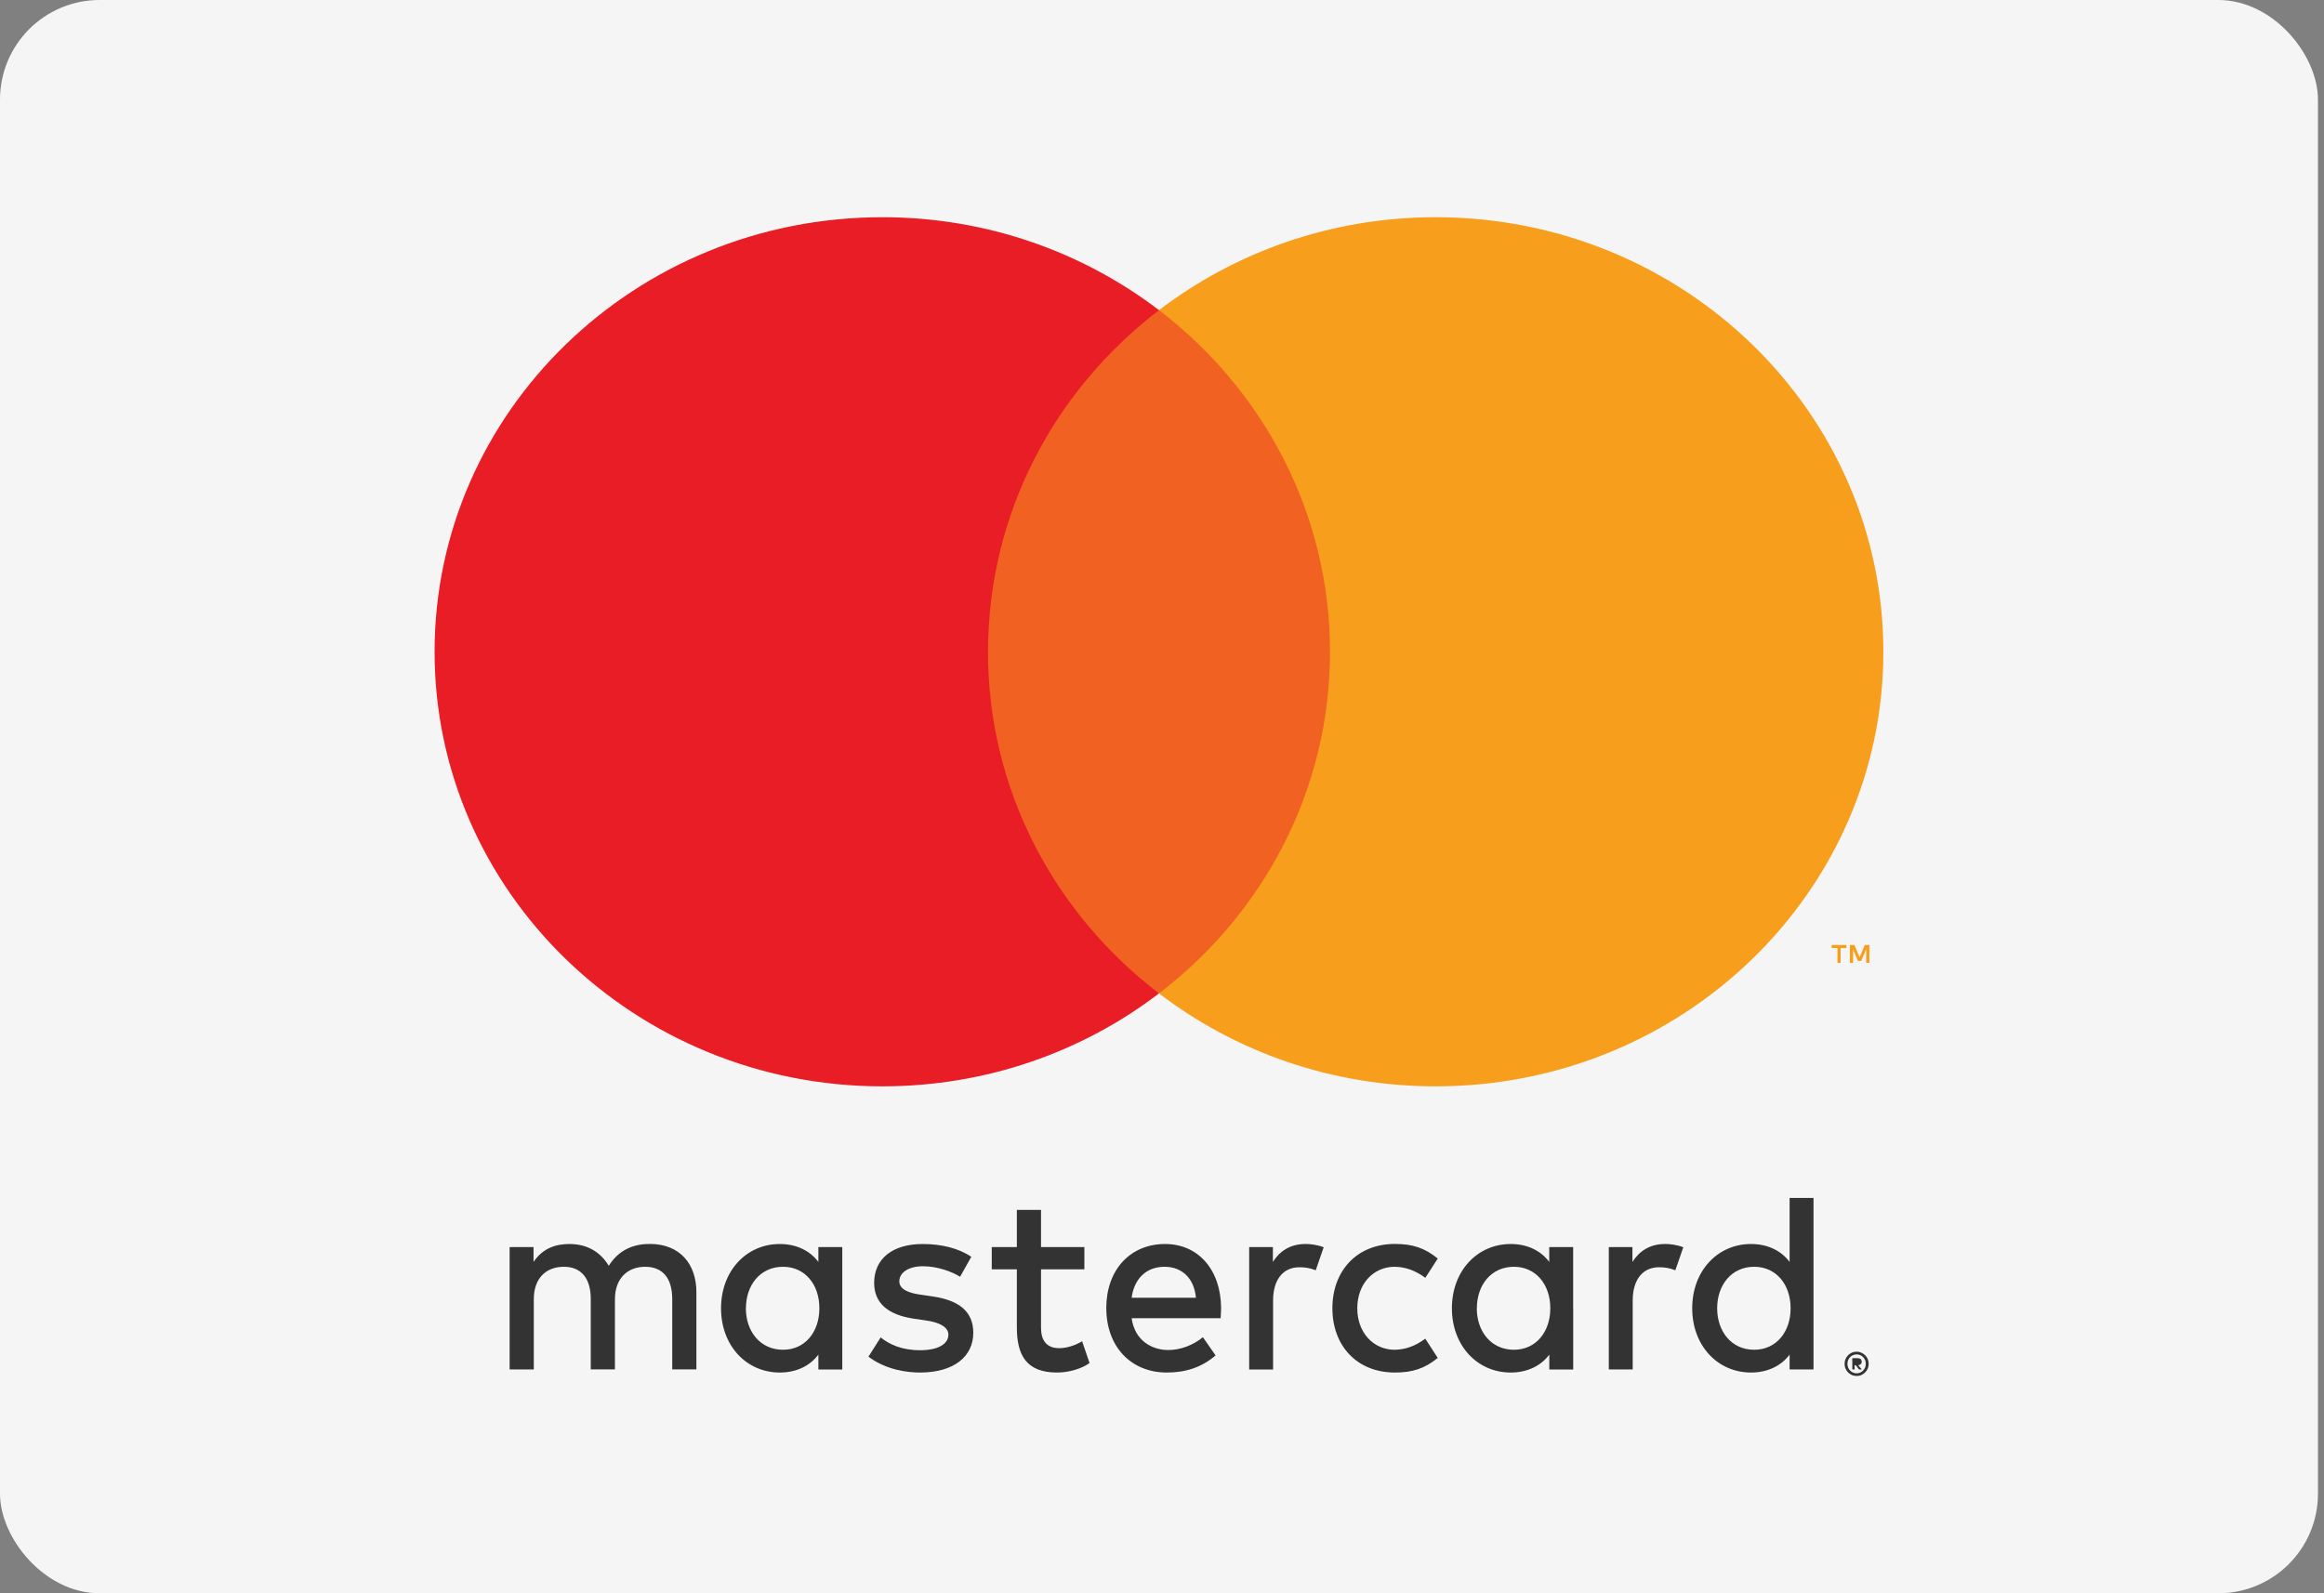 <svg xmlns="http://www.w3.org/2000/svg" width="35" height="24" viewBox="0 0 35 24">
    <rect x="0" y="0" width="35" height="24" fill="#808080" stroke="none"/>
    <g fill="none">
        <rect width="34.909" height="24" fill="#F5F5F5" rx="1.5"/>
        <path fill="#333" d="M10.488 20.629v-1.161c0-.436-.255-.725-.69-.73-.23-.003-.466.07-.63.329-.124-.205-.32-.328-.593-.328-.191 0-.394.054-.54.27v-.224h-.36v1.844h.364v-1.057c0-.32.187-.49.453-.49.26 0 .405.173.405.486v1.06h.364v-1.056c0-.32.195-.49.454-.49.266 0 .409.173.409.486v1.06h.364zm5.843-1.844h-.653v-.56h-.364v.56h-.378v.335h.378v.872c0 .428.147.683.608.683.169 0 .364-.054.487-.143l-.112-.328c-.116.07-.244.104-.345.104-.195 0-.274-.123-.274-.308v-.88h.653v-.335zm3.326-.046c-.225 0-.386.108-.487.27v-.224h-.357v1.844h.36V19.59c0-.305.143-.501.398-.501.079 0 .161.011.244.046l.12-.347c-.086-.035-.199-.05-.278-.05zm-5.029.193c-.187-.128-.446-.193-.731-.193-.454 0-.732.22-.732.586 0 .3.203.482.604.54l.184.027c.214.03.33.108.33.212 0 .143-.158.235-.424.235-.281 0-.465-.088-.596-.193l-.184.29c.266.2.585.239.776.239.518 0 .803-.247.803-.598 0-.324-.218-.49-.611-.548l-.184-.027c-.169-.023-.319-.077-.319-.2 0-.135.143-.228.356-.228.229 0 .45.089.559.158l.169-.3zm5.438.775c0 .559.364.968.942.968.27 0 .45-.062.645-.22l-.188-.29c-.146.109-.3.167-.469.167-.31-.004-.555-.255-.555-.625s.244-.621.555-.625c.17 0 .323.058.47.166l.187-.29c-.195-.158-.375-.22-.645-.22-.578 0-.942.41-.942.969zm-2.52-.968c-.525 0-.885.39-.885.964 0 .586.375.972.911.972.27 0 .518-.07.735-.258l-.191-.274c-.15.123-.341.193-.521.193-.252 0-.507-.147-.552-.479h1.34c.003-.05.007-.1.007-.154-.004-.575-.342-.964-.844-.964zm-.008.343c.267 0 .447.177.473.467h-.968c.034-.27.207-.467.495-.467zm-4.853.625v-.922h-.36v.224c-.124-.166-.326-.27-.581-.27-.503 0-.885.405-.885.968s.382.968.885.968c.255 0 .457-.104.581-.27v.224h.36v-.922zm-1.451 0c0-.347.214-.625.559-.625.33 0 .547.266.547.625s-.217.625-.547.625c-.345 0-.56-.278-.56-.625zm13.839-.968c-.225 0-.386.108-.488.27v-.224h-.356v1.844h.36V19.59c0-.305.143-.501.398-.501.079 0 .161.011.244.046l.12-.347c-.087-.035-.2-.05-.278-.05zm2.889 1.622c.025 0 .048.005.07.015.022.01.041.022.058.039.016.016.03.036.039.058.009.022.014.046.014.071 0 .025-.005.049-.014.071-.01.022-.023.042-.04.058-.016.017-.035.03-.057.04-.022.01-.045.014-.07.014-.026 0-.05-.005-.072-.014-.022-.01-.041-.023-.058-.04-.016-.016-.029-.036-.038-.058-.01-.022-.014-.046-.014-.07 0-.026.004-.05.014-.072.009-.022.022-.042.038-.058.017-.017.036-.03.058-.04.022-.009.046-.014.072-.014zm0 .326c.019 0 .037-.004.053-.011.017-.008.032-.018.044-.031.012-.013.022-.028.03-.045.007-.018.01-.036.01-.056 0-.02-.003-.038-.01-.056-.008-.017-.018-.032-.03-.045-.012-.013-.027-.023-.044-.03-.016-.007-.034-.011-.053-.011-.02 0-.038.004-.055.011-.017.007-.032.017-.044.03-.013.013-.023.028-.03.045-.007.018-.01.036-.01.056 0 .02.003.038.01.056.007.017.017.032.03.045.012.013.027.023.044.03.017.008.035.012.055.012zm.01-.228c.021 0 .038.004.05.014.01.01.016.023.016.04 0 .014-.004.026-.013.035-.01.009-.022.015-.04.017l.055.064h-.042l-.05-.064h-.017v.064h-.035v-.17h.076zm-4.28-.752v-.922h-.36v.224c-.123-.166-.325-.27-.58-.27-.503 0-.886.405-.886.968s.383.968.885.968c.256 0 .458-.104.582-.27v.224h.36v-.922zm-1.45 0c0-.347.213-.625.558-.625.33 0 .548.266.548.625s-.218.625-.548.625c-.345 0-.559-.278-.559-.625zm5.07 0v-1.662h-.36v.964c-.124-.166-.326-.27-.582-.27-.502 0-.885.405-.885.968s.383.968.885.968c.255 0 .458-.104.582-.27v.224h.36v-.922zm-1.451 0c0-.347.213-.625.558-.625.33 0 .548.266.548.625s-.218.625-.548.625c-.345 0-.558-.278-.558-.625z"/>
        <path fill="#F16122" d="M14.182 4.67L20.727 4.67 20.727 14.961 14.182 14.961z"/>
        <path fill="#E91D25" d="M14.88 9.818c0-2.088 1.006-3.947 2.575-5.146-1.147-.876-2.595-1.4-4.167-1.4-3.724 0-6.743 2.931-6.743 6.546s3.02 6.546 6.743 6.546c1.572 0 3.02-.523 4.167-1.4-1.569-1.198-2.576-3.058-2.576-5.146z"/>
        <path fill="#F79E1D" d="M27.72 14.504v-.223h.088v-.046h-.223v.046h.088v.223h.048zm.433 0v-.27h-.068l-.079.186-.078-.185h-.069v.269h.049V14.3l.073.175h.05l.074-.176v.204h.048zM28.364 9.818c0 3.615-3.019 6.546-6.743 6.546-1.572 0-3.02-.523-4.166-1.4 1.568-1.198 2.575-3.058 2.575-5.146s-1.007-3.947-2.575-5.146c1.147-.876 2.594-1.4 4.166-1.4 3.724 0 6.743 2.931 6.743 6.546z"/>
    </g>
</svg>
